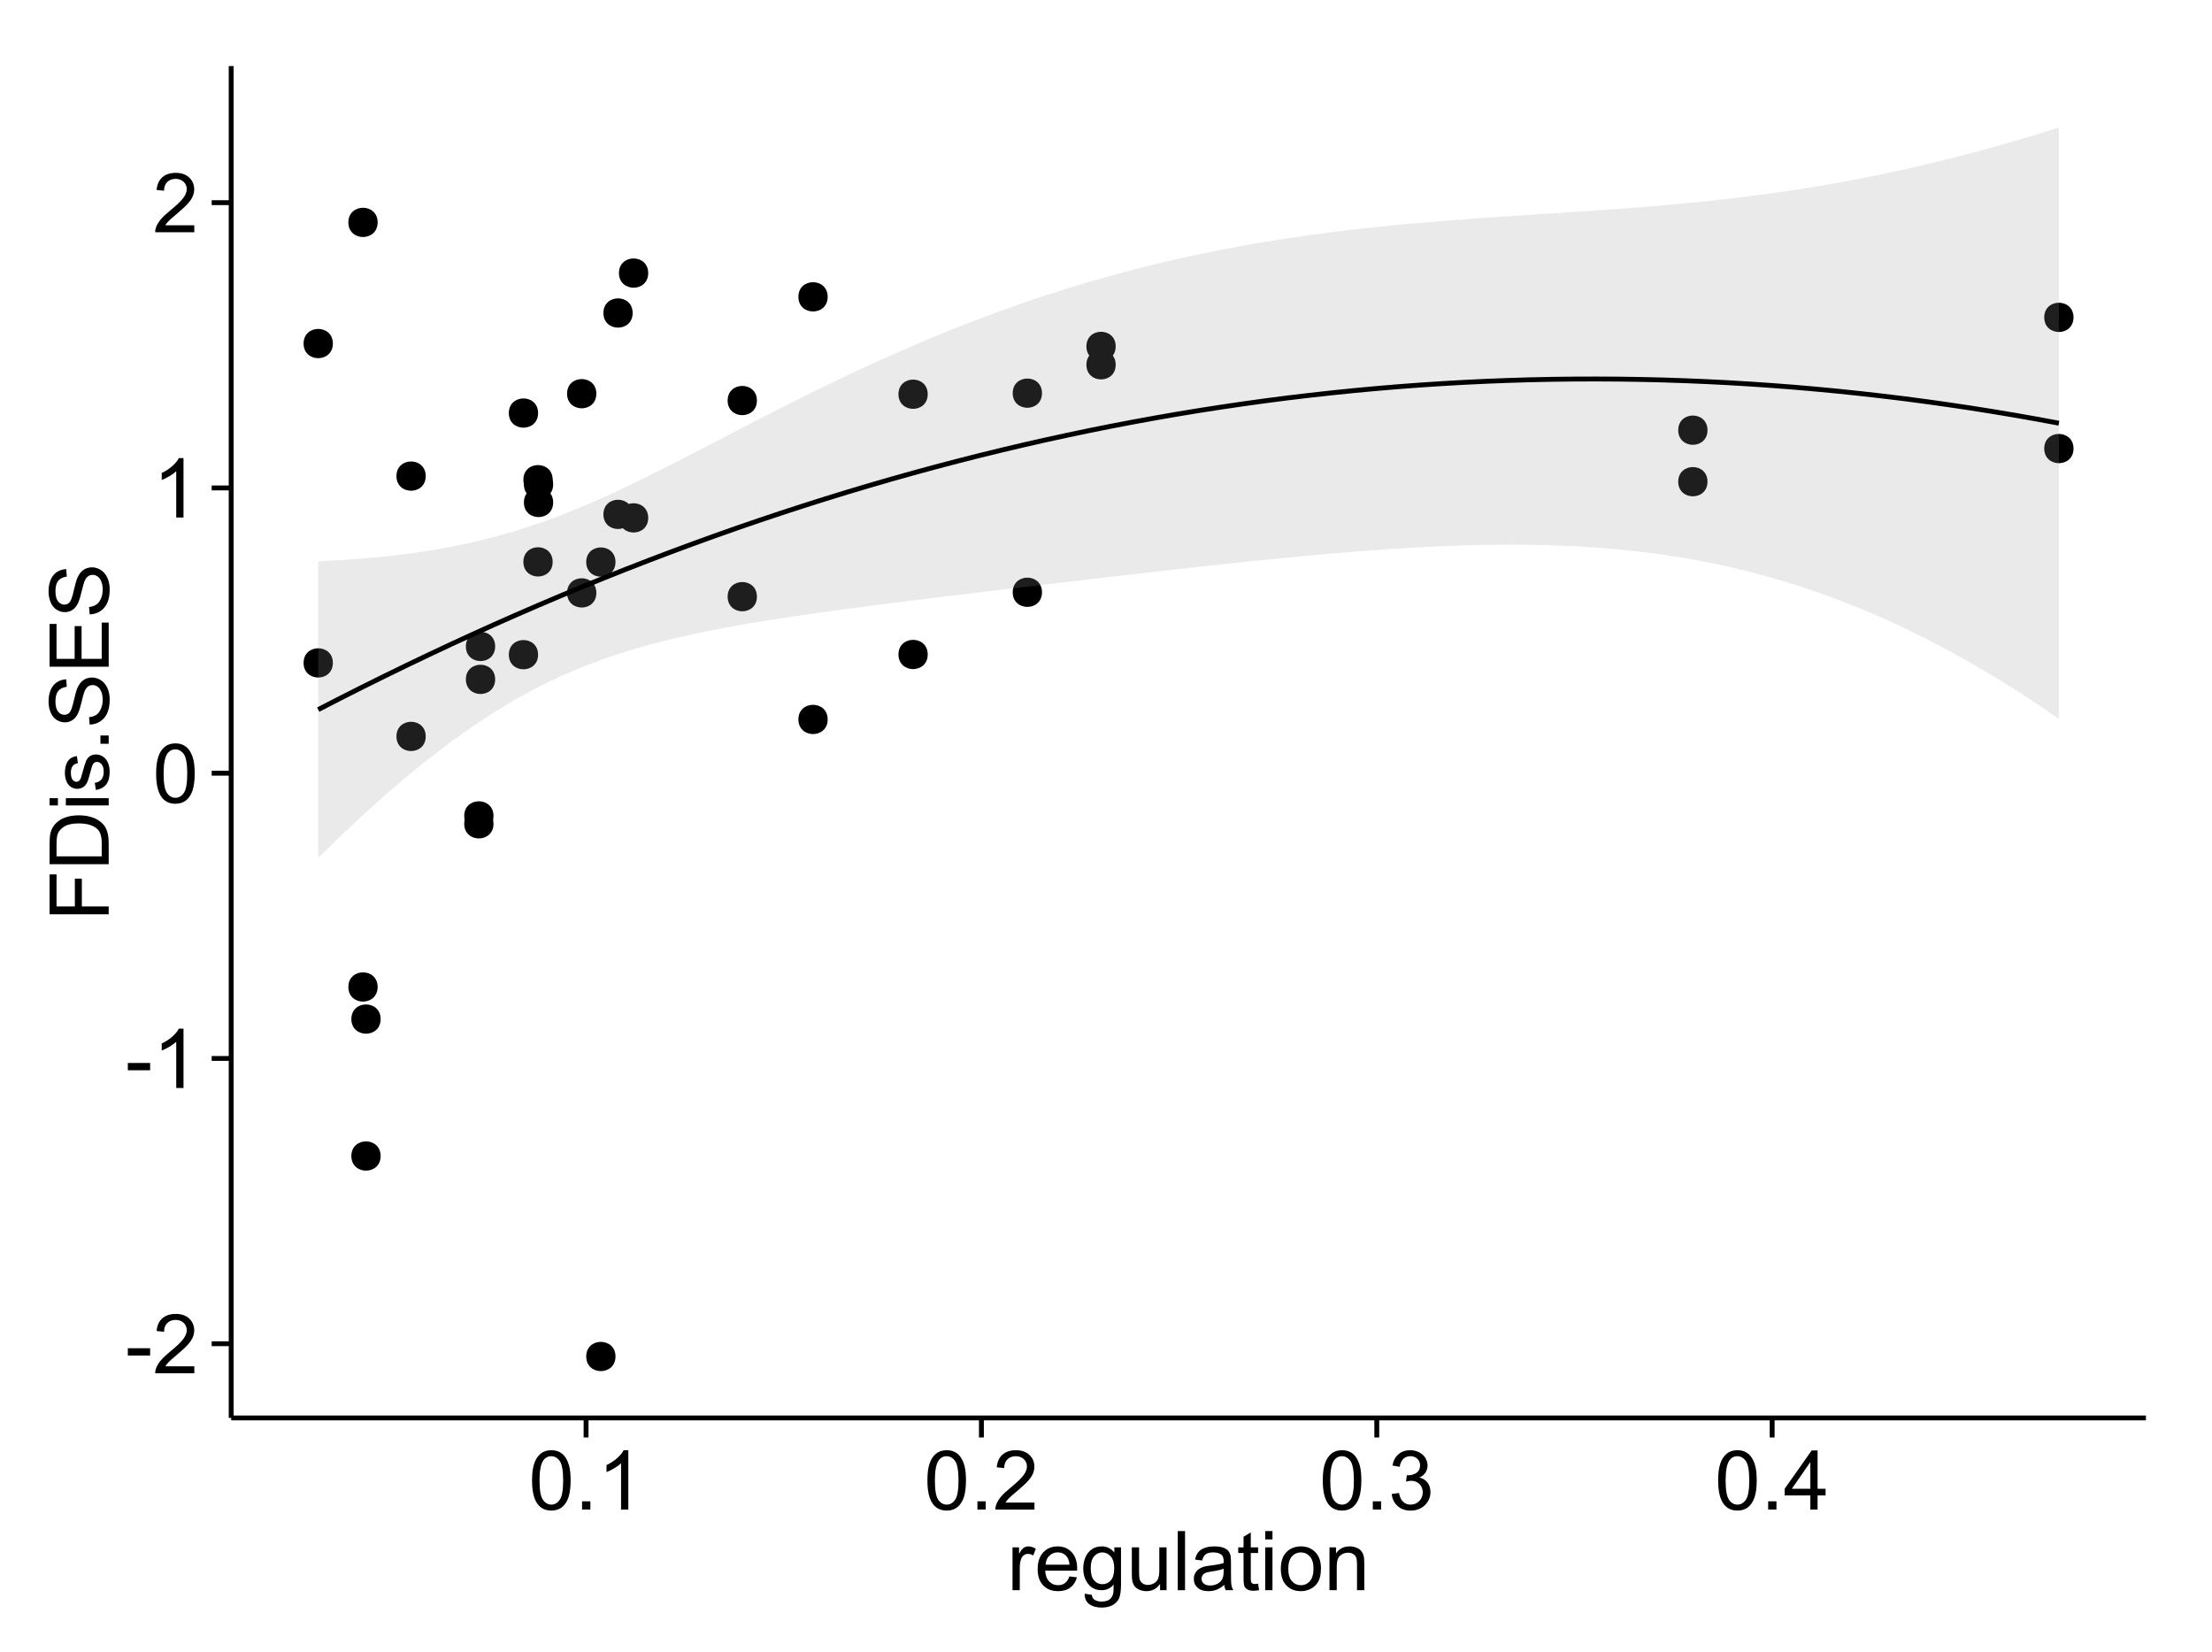 <?xml version="1.0" encoding="UTF-8"?>
<svg xmlns="http://www.w3.org/2000/svg" xmlns:xlink="http://www.w3.org/1999/xlink" width="482pt" height="360pt" viewBox="0 0 482 360" version="1.1">
<defs>
<g>
<symbol overflow="visible" id="glyph0-0">
<path style="stroke:none;" d="M 0.57 -3.867 L 0.57 -5.457 L 5.43 -5.457 L 5.43 -3.867 Z M 0.57 -3.867 "/>
</symbol>
<symbol overflow="visible" id="glyph0-1">
<path style="stroke:none;" d="M 9.062 -1.52 L 9.062 0 L 0.547 0 C 0.531 -0.379 0.594 -0.742 0.73 -1.098 C 0.945 -1.676 1.293 -2.25 1.77 -2.812 C 2.246 -3.375 2.934 -4.023 3.84 -4.766 C 5.238 -5.906 6.188 -6.816 6.68 -7.492 C 7.172 -8.16 7.418 -8.793 7.418 -9.395 C 7.418 -10.02 7.191 -10.551 6.746 -10.98 C 6.293 -11.41 5.711 -11.625 4.992 -11.629 C 4.23 -11.625 3.621 -11.395 3.164 -10.941 C 2.703 -10.48 2.469 -9.848 2.469 -9.043 L 0.844 -9.211 C 0.953 -10.422 1.371 -11.344 2.102 -11.984 C 2.824 -12.617 3.801 -12.938 5.027 -12.938 C 6.262 -12.938 7.238 -12.594 7.961 -11.91 C 8.68 -11.223 9.039 -10.371 9.043 -9.359 C 9.039 -8.84 8.934 -8.336 8.727 -7.84 C 8.512 -7.34 8.164 -6.812 7.676 -6.266 C 7.188 -5.711 6.375 -4.957 5.238 -4 C 4.285 -3.199 3.676 -2.66 3.41 -2.379 C 3.141 -2.094 2.918 -1.805 2.742 -1.52 Z M 9.062 -1.52 "/>
</symbol>
<symbol overflow="visible" id="glyph0-2">
<path style="stroke:none;" d="M 6.707 0 L 5.125 0 L 5.125 -10.082 C 4.742 -9.715 4.242 -9.352 3.625 -8.988 C 3.004 -8.625 2.449 -8.352 1.961 -8.172 L 1.961 -9.703 C 2.844 -10.117 3.617 -10.621 4.281 -11.215 C 4.941 -11.805 5.41 -12.379 5.688 -12.938 L 6.707 -12.938 Z M 6.707 0 "/>
</symbol>
<symbol overflow="visible" id="glyph0-3">
<path style="stroke:none;" d="M 0.746 -6.355 C 0.742 -7.875 0.898 -9.102 1.215 -10.031 C 1.527 -10.961 1.996 -11.676 2.613 -12.18 C 3.23 -12.684 4.008 -12.938 4.949 -12.938 C 5.637 -12.938 6.242 -12.797 6.766 -12.52 C 7.285 -12.238 7.715 -11.836 8.059 -11.316 C 8.395 -10.789 8.664 -10.152 8.859 -9.398 C 9.051 -8.645 9.145 -7.629 9.148 -6.355 C 9.145 -4.84 8.992 -3.617 8.684 -2.691 C 8.371 -1.762 7.906 -1.047 7.289 -0.539 C 6.672 -0.035 5.891 0.215 4.949 0.219 C 3.703 0.215 2.727 -0.227 2.023 -1.117 C 1.168 -2.188 0.742 -3.934 0.746 -6.355 Z M 2.375 -6.355 C 2.371 -4.234 2.621 -2.824 3.117 -2.129 C 3.609 -1.426 4.219 -1.078 4.949 -1.082 C 5.672 -1.078 6.281 -1.43 6.781 -2.137 C 7.273 -2.836 7.523 -4.242 7.523 -6.355 C 7.523 -8.473 7.273 -9.883 6.781 -10.582 C 6.281 -11.277 5.664 -11.625 4.93 -11.629 C 4.199 -11.625 3.621 -11.316 3.191 -10.703 C 2.645 -9.918 2.371 -8.469 2.375 -6.355 Z M 2.375 -6.355 "/>
</symbol>
<symbol overflow="visible" id="glyph0-4">
<path style="stroke:none;" d="M 1.633 0 L 1.633 -1.801 L 3.438 -1.801 L 3.438 0 Z M 1.633 0 "/>
</symbol>
<symbol overflow="visible" id="glyph0-5">
<path style="stroke:none;" d="M 0.758 -3.402 L 2.336 -3.613 C 2.516 -2.711 2.824 -2.062 3.266 -1.672 C 3.699 -1.273 4.23 -1.078 4.859 -1.082 C 5.602 -1.078 6.23 -1.336 6.746 -1.855 C 7.254 -2.367 7.512 -3.004 7.516 -3.77 C 7.512 -4.492 7.273 -5.094 6.801 -5.566 C 6.324 -6.035 5.723 -6.27 4.992 -6.273 C 4.691 -6.27 4.316 -6.211 3.875 -6.102 L 4.051 -7.488 C 4.152 -7.473 4.238 -7.465 4.305 -7.469 C 4.977 -7.465 5.582 -7.641 6.125 -7.996 C 6.66 -8.344 6.93 -8.887 6.934 -9.625 C 6.93 -10.199 6.734 -10.68 6.344 -11.062 C 5.949 -11.445 5.441 -11.637 4.824 -11.637 C 4.207 -11.637 3.695 -11.441 3.285 -11.055 C 2.875 -10.668 2.613 -10.09 2.496 -9.316 L 0.914 -9.598 C 1.105 -10.656 1.543 -11.477 2.23 -12.062 C 2.914 -12.645 3.766 -12.938 4.789 -12.938 C 5.488 -12.938 6.137 -12.785 6.73 -12.484 C 7.32 -12.18 7.773 -11.77 8.09 -11.25 C 8.402 -10.727 8.559 -10.172 8.562 -9.59 C 8.559 -9.031 8.41 -8.523 8.113 -8.066 C 7.812 -7.609 7.371 -7.246 6.785 -6.977 C 7.547 -6.801 8.137 -6.438 8.562 -5.883 C 8.98 -5.328 9.191 -4.633 9.195 -3.805 C 9.191 -2.676 8.781 -1.723 7.965 -0.945 C 7.141 -0.164 6.105 0.223 4.852 0.227 C 3.719 0.223 2.777 -0.109 2.035 -0.781 C 1.285 -1.453 0.859 -2.328 0.758 -3.402 Z M 0.758 -3.402 "/>
</symbol>
<symbol overflow="visible" id="glyph0-6">
<path style="stroke:none;" d="M 5.82 0 L 5.82 -3.086 L 0.227 -3.086 L 0.227 -4.535 L 6.109 -12.883 L 7.398 -12.883 L 7.398 -4.535 L 9.141 -4.535 L 9.141 -3.086 L 7.398 -3.086 L 7.398 0 Z M 5.82 -4.535 L 5.82 -10.344 L 1.785 -4.535 Z M 5.82 -4.535 "/>
</symbol>
<symbol overflow="visible" id="glyph0-7">
<path style="stroke:none;" d="M 1.168 0 L 1.168 -9.336 L 2.594 -9.336 L 2.594 -7.918 C 2.953 -8.578 3.289 -9.016 3.598 -9.23 C 3.906 -9.438 4.242 -9.543 4.613 -9.547 C 5.145 -9.543 5.688 -9.375 6.242 -9.035 L 5.695 -7.566 C 5.309 -7.793 4.922 -7.91 4.535 -7.91 C 4.188 -7.91 3.875 -7.805 3.602 -7.598 C 3.324 -7.387 3.129 -7.098 3.016 -6.734 C 2.836 -6.168 2.746 -5.555 2.75 -4.887 L 2.75 0 Z M 1.168 0 "/>
</symbol>
<symbol overflow="visible" id="glyph0-8">
<path style="stroke:none;" d="M 7.578 -3.008 L 9.211 -2.805 C 8.953 -1.848 8.473 -1.105 7.777 -0.578 C 7.078 -0.051 6.188 0.211 5.105 0.211 C 3.738 0.211 2.656 -0.207 1.859 -1.051 C 1.055 -1.887 0.656 -3.066 0.66 -4.586 C 0.656 -6.156 1.059 -7.375 1.871 -8.246 C 2.676 -9.109 3.727 -9.543 5.02 -9.547 C 6.266 -9.543 7.285 -9.117 8.078 -8.27 C 8.867 -7.418 9.262 -6.223 9.266 -4.684 C 9.262 -4.586 9.258 -4.445 9.254 -4.262 L 2.293 -4.262 C 2.348 -3.234 2.641 -2.449 3.164 -1.906 C 3.684 -1.359 4.332 -1.09 5.117 -1.09 C 5.691 -1.09 6.188 -1.242 6.598 -1.547 C 7.008 -1.852 7.332 -2.336 7.578 -3.008 Z M 2.383 -5.562 L 7.594 -5.562 C 7.523 -6.344 7.324 -6.934 6.996 -7.328 C 6.492 -7.934 5.836 -8.238 5.035 -8.242 C 4.305 -8.238 3.695 -7.996 3.203 -7.512 C 2.707 -7.027 2.434 -6.375 2.383 -5.562 Z M 2.383 -5.562 "/>
</symbol>
<symbol overflow="visible" id="glyph0-9">
<path style="stroke:none;" d="M 0.898 0.773 L 2.434 1 C 2.496 1.473 2.676 1.82 2.969 2.039 C 3.359 2.328 3.895 2.473 4.578 2.477 C 5.309 2.473 5.875 2.328 6.277 2.039 C 6.672 1.746 6.941 1.336 7.086 0.809 C 7.164 0.484 7.203 -0.191 7.199 -1.223 C 6.504 -0.406 5.641 0 4.613 0 C 3.324 0 2.332 -0.461 1.633 -1.387 C 0.926 -2.312 0.574 -3.422 0.578 -4.719 C 0.574 -5.605 0.734 -6.43 1.062 -7.184 C 1.383 -7.934 1.852 -8.516 2.465 -8.93 C 3.074 -9.34 3.793 -9.543 4.625 -9.547 C 5.719 -9.543 6.629 -9.098 7.348 -8.211 L 7.348 -9.336 L 8.805 -9.336 L 8.805 -1.266 C 8.801 0.188 8.652 1.215 8.359 1.824 C 8.062 2.426 7.594 2.906 6.953 3.262 C 6.309 3.609 5.52 3.785 4.586 3.789 C 3.473 3.785 2.574 3.535 1.887 3.035 C 1.199 2.535 0.867 1.781 0.898 0.773 Z M 2.207 -4.836 C 2.203 -3.605 2.445 -2.711 2.934 -2.152 C 3.418 -1.586 4.027 -1.305 4.766 -1.309 C 5.484 -1.305 6.094 -1.586 6.59 -2.148 C 7.078 -2.707 7.324 -3.586 7.328 -4.781 C 7.324 -5.922 7.07 -6.781 6.566 -7.363 C 6.059 -7.941 5.449 -8.23 4.738 -8.234 C 4.031 -8.23 3.434 -7.945 2.945 -7.379 C 2.449 -6.805 2.203 -5.957 2.207 -4.836 Z M 2.207 -4.836 "/>
</symbol>
<symbol overflow="visible" id="glyph0-10">
<path style="stroke:none;" d="M 7.305 0 L 7.305 -1.371 C 6.574 -0.316 5.586 0.211 4.344 0.211 C 3.789 0.211 3.273 0.105 2.797 -0.105 C 2.316 -0.316 1.965 -0.578 1.734 -0.898 C 1.504 -1.215 1.34 -1.609 1.25 -2.074 C 1.18 -2.383 1.148 -2.875 1.152 -3.551 L 1.152 -9.336 L 2.734 -9.336 L 2.734 -4.156 C 2.73 -3.328 2.762 -2.773 2.828 -2.488 C 2.926 -2.07 3.137 -1.742 3.461 -1.508 C 3.781 -1.266 4.18 -1.148 4.656 -1.152 C 5.129 -1.148 5.574 -1.27 5.992 -1.516 C 6.406 -1.758 6.699 -2.09 6.875 -2.508 C 7.047 -2.926 7.137 -3.531 7.137 -4.332 L 7.137 -9.336 L 8.719 -9.336 L 8.719 0 Z M 7.305 0 "/>
</symbol>
<symbol overflow="visible" id="glyph0-11">
<path style="stroke:none;" d="M 1.152 0 L 1.152 -12.883 L 2.734 -12.883 L 2.734 0 Z M 1.152 0 "/>
</symbol>
<symbol overflow="visible" id="glyph0-12">
<path style="stroke:none;" d="M 7.277 -1.152 C 6.691 -0.652 6.125 -0.301 5.586 -0.098 C 5.039 0.109 4.457 0.211 3.84 0.211 C 2.812 0.211 2.027 -0.039 1.477 -0.539 C 0.922 -1.039 0.645 -1.68 0.648 -2.461 C 0.645 -2.918 0.75 -3.336 0.961 -3.715 C 1.168 -4.09 1.438 -4.391 1.777 -4.621 C 2.113 -4.848 2.496 -5.02 2.918 -5.141 C 3.227 -5.219 3.695 -5.301 4.324 -5.379 C 5.602 -5.531 6.539 -5.711 7.145 -5.922 C 7.148 -6.137 7.152 -6.273 7.156 -6.336 C 7.152 -6.977 7.004 -7.434 6.707 -7.699 C 6.301 -8.055 5.699 -8.23 4.906 -8.234 C 4.156 -8.23 3.609 -8.102 3.258 -7.844 C 2.902 -7.582 2.637 -7.121 2.469 -6.461 L 0.922 -6.672 C 1.059 -7.332 1.293 -7.867 1.617 -8.273 C 1.938 -8.68 2.402 -8.992 3.016 -9.215 C 3.621 -9.434 4.328 -9.543 5.133 -9.547 C 5.93 -9.543 6.574 -9.449 7.074 -9.266 C 7.566 -9.074 7.934 -8.84 8.172 -8.555 C 8.402 -8.27 8.566 -7.91 8.664 -7.48 C 8.715 -7.207 8.742 -6.719 8.746 -6.02 L 8.746 -3.91 C 8.742 -2.434 8.773 -1.504 8.844 -1.117 C 8.906 -0.727 9.043 -0.355 9.246 0 L 7.594 0 C 7.43 -0.328 7.324 -0.711 7.277 -1.152 Z M 7.145 -4.684 C 6.566 -4.445 5.707 -4.246 4.562 -4.086 C 3.91 -3.988 3.449 -3.883 3.18 -3.77 C 2.91 -3.648 2.703 -3.477 2.555 -3.254 C 2.406 -3.027 2.332 -2.777 2.336 -2.504 C 2.332 -2.078 2.492 -1.727 2.816 -1.449 C 3.133 -1.164 3.602 -1.023 4.219 -1.027 C 4.828 -1.023 5.367 -1.156 5.844 -1.426 C 6.312 -1.691 6.664 -2.059 6.891 -2.523 C 7.059 -2.879 7.141 -3.406 7.145 -4.105 Z M 7.145 -4.684 "/>
</symbol>
<symbol overflow="visible" id="glyph0-13">
<path style="stroke:none;" d="M 4.641 -1.414 L 4.867 -0.016 C 4.422 0.078 4.023 0.121 3.672 0.125 C 3.098 0.121 2.652 0.035 2.336 -0.148 C 2.02 -0.328 1.797 -0.566 1.668 -0.863 C 1.539 -1.156 1.477 -1.781 1.477 -2.734 L 1.477 -8.102 L 0.316 -8.102 L 0.316 -9.336 L 1.477 -9.336 L 1.477 -11.645 L 3.051 -12.594 L 3.051 -9.336 L 4.641 -9.336 L 4.641 -8.102 L 3.051 -8.102 L 3.051 -2.645 C 3.047 -2.191 3.074 -1.902 3.133 -1.773 C 3.188 -1.645 3.277 -1.543 3.406 -1.465 C 3.527 -1.387 3.707 -1.348 3.945 -1.352 C 4.117 -1.348 4.352 -1.367 4.641 -1.414 Z M 4.641 -1.414 "/>
</symbol>
<symbol overflow="visible" id="glyph0-14">
<path style="stroke:none;" d="M 1.195 -11.066 L 1.195 -12.883 L 2.777 -12.883 L 2.777 -11.066 Z M 1.195 0 L 1.195 -9.336 L 2.777 -9.336 L 2.777 0 Z M 1.195 0 "/>
</symbol>
<symbol overflow="visible" id="glyph0-15">
<path style="stroke:none;" d="M 0.598 -4.668 C 0.598 -6.391 1.078 -7.672 2.039 -8.508 C 2.84 -9.199 3.816 -9.543 4.977 -9.547 C 6.254 -9.543 7.305 -9.125 8.121 -8.285 C 8.934 -7.441 9.34 -6.277 9.344 -4.797 C 9.34 -3.594 9.16 -2.648 8.801 -1.961 C 8.441 -1.27 7.914 -0.734 7.227 -0.359 C 6.535 0.023 5.785 0.211 4.977 0.211 C 3.664 0.211 2.609 -0.207 1.805 -1.047 C 1 -1.883 0.598 -3.09 0.598 -4.668 Z M 2.223 -4.668 C 2.219 -3.469 2.48 -2.574 3.004 -1.98 C 3.523 -1.387 4.18 -1.09 4.977 -1.09 C 5.758 -1.09 6.41 -1.387 6.934 -1.984 C 7.453 -2.582 7.715 -3.492 7.719 -4.719 C 7.715 -5.871 7.453 -6.746 6.93 -7.344 C 6.402 -7.934 5.75 -8.23 4.977 -8.234 C 4.18 -8.23 3.523 -7.938 3.004 -7.348 C 2.48 -6.754 2.219 -5.859 2.223 -4.668 Z M 2.223 -4.668 "/>
</symbol>
<symbol overflow="visible" id="glyph0-16">
<path style="stroke:none;" d="M 1.188 0 L 1.188 -9.336 L 2.609 -9.336 L 2.609 -8.008 C 3.293 -9.031 4.285 -9.543 5.582 -9.547 C 6.141 -9.543 6.656 -9.441 7.133 -9.242 C 7.602 -9.035 7.957 -8.77 8.191 -8.445 C 8.426 -8.113 8.59 -7.727 8.684 -7.277 C 8.742 -6.98 8.77 -6.465 8.773 -5.738 L 8.773 0 L 7.188 0 L 7.188 -5.68 C 7.184 -6.32 7.121 -6.801 7.004 -7.121 C 6.879 -7.438 6.66 -7.695 6.348 -7.887 C 6.031 -8.074 5.664 -8.168 5.246 -8.172 C 4.566 -8.168 3.984 -7.953 3.5 -7.531 C 3.008 -7.102 2.766 -6.293 2.77 -5.098 L 2.77 0 Z M 1.188 0 "/>
</symbol>
<symbol overflow="visible" id="glyph1-0">
<path style="stroke:none;" d="M 0 -1.477 L -12.883 -1.477 L -12.883 -10.168 L -11.363 -10.168 L -11.363 -3.184 L -7.375 -3.184 L -7.375 -9.227 L -5.852 -9.227 L -5.852 -3.184 L 0 -3.18 Z M 0 -1.477 "/>
</symbol>
<symbol overflow="visible" id="glyph1-1">
<path style="stroke:none;" d="M 0 -1.391 L -12.883 -1.391 L -12.883 -5.828 C -12.879 -6.828 -12.816 -7.594 -12.699 -8.121 C -12.527 -8.855 -12.223 -9.484 -11.777 -10.012 C -11.199 -10.688 -10.465 -11.195 -9.574 -11.535 C -8.68 -11.867 -7.656 -12.035 -6.512 -12.039 C -5.527 -12.035 -4.66 -11.922 -3.91 -11.695 C -3.152 -11.469 -2.527 -11.176 -2.035 -10.816 C -1.535 -10.457 -1.145 -10.066 -0.863 -9.645 C -0.574 -9.219 -0.359 -8.703 -0.219 -8.105 C -0.07 -7.504 0 -6.816 0 -6.039 Z M -1.52 -3.094 L -1.52 -5.844 C -1.516 -6.688 -1.598 -7.355 -1.758 -7.844 C -1.914 -8.324 -2.137 -8.711 -2.426 -9 C -2.828 -9.402 -3.371 -9.715 -4.055 -9.941 C -4.734 -10.164 -5.562 -10.277 -6.539 -10.281 C -7.887 -10.277 -8.922 -10.055 -9.645 -9.617 C -10.367 -9.172 -10.852 -8.637 -11.102 -8.008 C -11.273 -7.547 -11.359 -6.812 -11.363 -5.801 L -11.363 -3.094 Z M -1.52 -3.094 "/>
</symbol>
<symbol overflow="visible" id="glyph1-2">
<path style="stroke:none;" d="M -11.066 -1.195 L -12.883 -1.195 L -12.883 -2.777 L -11.066 -2.777 Z M 0 -1.195 L -9.336 -1.195 L -9.336 -2.777 L 0 -2.777 Z M 0 -1.195 "/>
</symbol>
<symbol overflow="visible" id="glyph1-3">
<path style="stroke:none;" d="M -2.785 -0.555 L -3.031 -2.117 C -2.402 -2.203 -1.922 -2.449 -1.59 -2.852 C -1.254 -3.25 -1.09 -3.812 -1.09 -4.535 C -1.09 -5.262 -1.234 -5.801 -1.531 -6.152 C -1.824 -6.504 -2.172 -6.68 -2.574 -6.68 C -2.926 -6.68 -3.207 -6.523 -3.418 -6.215 C -3.555 -5.996 -3.734 -5.457 -3.953 -4.598 C -4.246 -3.434 -4.5 -2.629 -4.715 -2.184 C -4.926 -1.734 -5.223 -1.395 -5.602 -1.164 C -5.98 -0.93 -6.398 -0.812 -6.855 -0.816 C -7.27 -0.812 -7.652 -0.91 -8.012 -1.102 C -8.363 -1.293 -8.66 -1.551 -8.895 -1.883 C -9.074 -2.125 -9.227 -2.461 -9.355 -2.887 C -9.48 -3.309 -9.543 -3.766 -9.547 -4.254 C -9.543 -4.984 -9.438 -5.625 -9.23 -6.184 C -9.016 -6.734 -8.73 -7.145 -8.371 -7.41 C -8.008 -7.672 -7.527 -7.852 -6.926 -7.953 L -6.715 -6.406 C -7.195 -6.332 -7.57 -6.129 -7.84 -5.797 C -8.105 -5.457 -8.238 -4.98 -8.242 -4.367 C -8.238 -3.637 -8.117 -3.121 -7.883 -2.812 C -7.641 -2.5 -7.359 -2.344 -7.039 -2.348 C -6.832 -2.344 -6.648 -2.406 -6.484 -2.539 C -6.312 -2.664 -6.172 -2.867 -6.062 -3.148 C -6.004 -3.301 -5.871 -3.766 -5.66 -4.543 C -5.359 -5.66 -5.113 -6.441 -4.926 -6.887 C -4.734 -7.324 -4.457 -7.672 -4.094 -7.926 C -3.73 -8.176 -3.281 -8.301 -2.742 -8.305 C -2.211 -8.301 -1.711 -8.148 -1.25 -7.844 C -0.781 -7.535 -0.422 -7.09 -0.172 -6.512 C 0.086 -5.926 0.211 -5.27 0.211 -4.543 C 0.211 -3.328 -0.039 -2.406 -0.543 -1.77 C -1.047 -1.133 -1.793 -0.727 -2.785 -0.555 Z M -2.785 -0.555 "/>
</symbol>
<symbol overflow="visible" id="glyph1-4">
<path style="stroke:none;" d="M 0 -1.633 L -1.801 -1.633 L -1.801 -3.438 L 0 -3.438 Z M 0 -1.633 "/>
</symbol>
<symbol overflow="visible" id="glyph1-5">
<path style="stroke:none;" d="M -4.141 -0.809 L -4.281 -2.418 C -3.633 -2.492 -3.102 -2.668 -2.691 -2.949 C -2.277 -3.223 -1.945 -3.656 -1.691 -4.246 C -1.434 -4.828 -1.305 -5.488 -1.309 -6.223 C -1.305 -6.871 -1.402 -7.445 -1.598 -7.945 C -1.789 -8.441 -2.055 -8.809 -2.395 -9.055 C -2.727 -9.297 -3.094 -9.422 -3.496 -9.422 C -3.898 -9.422 -4.25 -9.305 -4.555 -9.07 C -4.852 -8.836 -5.105 -8.449 -5.316 -7.91 C -5.449 -7.562 -5.66 -6.797 -5.945 -5.613 C -6.227 -4.43 -6.496 -3.602 -6.75 -3.129 C -7.07 -2.512 -7.469 -2.051 -7.949 -1.754 C -8.422 -1.449 -8.957 -1.301 -9.555 -1.301 C -10.203 -1.301 -10.812 -1.484 -11.379 -1.855 C -11.941 -2.223 -12.367 -2.762 -12.664 -3.473 C -12.953 -4.18 -13.102 -4.969 -13.105 -5.836 C -13.102 -6.789 -12.945 -7.629 -12.641 -8.363 C -12.328 -9.09 -11.879 -9.652 -11.285 -10.043 C -10.688 -10.434 -10.008 -10.645 -9.254 -10.68 L -9.133 -9.043 C -9.941 -8.953 -10.555 -8.656 -10.977 -8.152 C -11.391 -7.641 -11.602 -6.895 -11.602 -5.906 C -11.602 -4.875 -11.41 -4.121 -11.035 -3.652 C -10.652 -3.176 -10.199 -2.941 -9.668 -2.945 C -9.203 -2.941 -8.82 -3.109 -8.523 -3.445 C -8.223 -3.773 -7.918 -4.629 -7.605 -6.016 C -7.293 -7.398 -7.02 -8.348 -6.785 -8.867 C -6.438 -9.613 -5.996 -10.168 -5.469 -10.527 C -4.938 -10.883 -4.328 -11.062 -3.637 -11.066 C -2.949 -11.062 -2.305 -10.867 -1.699 -10.477 C -1.09 -10.082 -0.617 -9.516 -0.285 -8.781 C 0.051 -8.043 0.215 -7.215 0.219 -6.301 C 0.215 -5.133 0.051 -4.156 -0.289 -3.371 C -0.625 -2.578 -1.137 -1.961 -1.824 -1.516 C -2.504 -1.066 -3.277 -0.832 -4.141 -0.809 Z M -4.141 -0.809 "/>
</symbol>
<symbol overflow="visible" id="glyph1-6">
<path style="stroke:none;" d="M 0 -1.422 L -12.883 -1.426 L -12.883 -10.742 L -11.363 -10.742 L -11.363 -3.129 L -7.418 -3.129 L -7.418 -10.258 L -5.906 -10.258 L -5.906 -3.129 L -1.52 -3.129 L -1.52 -11.039 L 0 -11.039 Z M 0 -1.422 "/>
</symbol>
</g>
<clipPath id="clip1">
  <path d="M 50.375 14.398 L 468.598 14.398 L 468.598 309.953 L 50.375 309.953 Z M 50.375 14.398 "/>
</clipPath>
</defs>
<g id="surface4971">
<rect x="0" y="0" width="482" height="360" style="fill:rgb(100%,100%,100%);fill-opacity:1;stroke:none;"/>
<rect x="0" y="0" width="482" height="360" style="fill:rgb(100%,100%,100%);fill-opacity:1;stroke:none;"/>
<path style="fill:none;stroke-width:1.063;stroke-linecap:round;stroke-linejoin:round;stroke:rgb(100%,100%,100%);stroke-opacity:1;stroke-miterlimit:10;" d="M 0 360 L 482 360 L 482 0 L 0 0 Z M 0 360 "/>
<g clip-path="url(#clip1)" clip-rule="nonzero">
<path style=" stroke:none;fill-rule:nonzero;fill:rgb(100%,100%,100%);fill-opacity:1;" d="M 50.375 308.957 L 467.598 308.957 L 467.598 14.402 L 50.375 14.402 Z M 50.375 308.957 "/>
<path style=" stroke:none;fill-rule:nonzero;fill:rgb(0%,0%,0%);fill-opacity:1;" d="M 81.879 222.051 C 81.879 224.883 77.625 224.883 77.625 222.051 C 77.625 219.215 81.879 219.215 81.879 222.051 "/>
<path style=" stroke:none;fill-rule:nonzero;fill:rgb(0%,0%,0%);fill-opacity:1;" d="M 242.047 75.477 C 242.047 78.309 237.797 78.309 237.797 75.477 C 237.797 72.641 242.047 72.641 242.047 75.477 "/>
<path style=" stroke:none;fill-rule:nonzero;fill:rgb(0%,0%,0%);fill-opacity:1;" d="M 71.469 144.441 C 71.469 147.277 67.215 147.277 67.215 144.441 C 67.215 141.609 71.469 141.609 71.469 144.441 "/>
<path style=" stroke:none;fill-rule:nonzero;fill:rgb(0%,0%,0%);fill-opacity:1;" d="M 242.047 79.484 C 242.047 82.32 237.797 82.32 237.797 79.484 C 237.797 76.652 242.047 76.652 242.047 79.484 "/>
<path style=" stroke:none;fill-rule:nonzero;fill:rgb(0%,0%,0%);fill-opacity:1;" d="M 163.867 87.277 C 163.867 90.113 159.617 90.113 159.617 87.277 C 159.617 84.441 163.867 84.441 163.867 87.277 "/>
<path style=" stroke:none;fill-rule:nonzero;fill:rgb(0%,0%,0%);fill-opacity:1;" d="M 450.762 97.738 C 450.762 100.57 446.508 100.57 446.508 97.738 C 446.508 94.902 450.762 94.902 450.762 97.738 "/>
<path style=" stroke:none;fill-rule:nonzero;fill:rgb(0%,0%,0%);fill-opacity:1;" d="M 450.762 69.152 C 450.762 71.988 446.508 71.988 446.508 69.152 C 446.508 66.32 450.762 66.32 450.762 69.152 "/>
<path style=" stroke:none;fill-rule:nonzero;fill:rgb(0%,0%,0%);fill-opacity:1;" d="M 81.227 215.051 C 81.227 217.887 76.977 217.887 76.977 215.051 C 76.977 212.219 81.227 212.219 81.227 215.051 "/>
<path style=" stroke:none;fill-rule:nonzero;fill:rgb(0%,0%,0%);fill-opacity:1;" d="M 81.227 48.457 C 81.227 51.289 76.977 51.289 76.977 48.457 C 76.977 45.621 81.227 45.621 81.227 48.457 "/>
<path style=" stroke:none;fill-rule:nonzero;fill:rgb(0%,0%,0%);fill-opacity:1;" d="M 106.473 179.5 C 106.473 182.336 102.223 182.336 102.223 179.5 C 102.223 176.668 106.473 176.668 106.473 179.5 "/>
<path style=" stroke:none;fill-rule:nonzero;fill:rgb(0%,0%,0%);fill-opacity:1;" d="M 140.184 112.84 C 140.184 115.676 135.934 115.676 135.934 112.84 C 135.934 110.008 140.184 110.008 140.184 112.84 "/>
<path style=" stroke:none;fill-rule:nonzero;fill:rgb(0%,0%,0%);fill-opacity:1;" d="M 140.184 59.5 C 140.184 62.336 135.934 62.336 135.934 59.5 C 135.934 56.668 140.184 56.668 140.184 59.5 "/>
<path style=" stroke:none;fill-rule:nonzero;fill:rgb(0%,0%,0%);fill-opacity:1;" d="M 179.289 64.68 C 179.289 67.512 175.035 67.512 175.035 64.68 C 175.035 61.844 179.289 61.844 179.289 64.68 "/>
<path style=" stroke:none;fill-rule:nonzero;fill:rgb(0%,0%,0%);fill-opacity:1;" d="M 119.363 104.523 C 119.363 107.359 115.113 107.359 115.113 104.523 C 115.113 101.688 119.363 101.688 119.363 104.523 "/>
<path style=" stroke:none;fill-rule:nonzero;fill:rgb(0%,0%,0%);fill-opacity:1;" d="M 119.363 122.43 C 119.363 125.266 115.113 125.266 115.113 122.43 C 115.113 119.594 119.363 119.594 119.363 122.43 "/>
<path style=" stroke:none;fill-rule:nonzero;fill:rgb(0%,0%,0%);fill-opacity:1;" d="M 371.004 93.73 C 371.004 96.566 366.754 96.566 366.754 93.73 C 366.754 90.898 371.004 90.898 371.004 93.73 "/>
<path style=" stroke:none;fill-rule:nonzero;fill:rgb(0%,0%,0%);fill-opacity:1;" d="M 371.004 104.957 C 371.004 107.789 366.754 107.789 366.754 104.957 C 366.754 102.121 371.004 102.121 371.004 104.957 "/>
<path style=" stroke:none;fill-rule:nonzero;fill:rgb(0%,0%,0%);fill-opacity:1;" d="M 163.867 130.008 C 163.867 132.844 159.617 132.844 159.617 130.008 C 159.617 127.176 163.867 127.176 163.867 130.008 "/>
<path style=" stroke:none;fill-rule:nonzero;fill:rgb(0%,0%,0%);fill-opacity:1;" d="M 179.289 156.758 C 179.289 159.594 175.035 159.594 175.035 156.758 C 175.035 153.922 179.289 153.922 179.289 156.758 "/>
<path style=" stroke:none;fill-rule:nonzero;fill:rgb(0%,0%,0%);fill-opacity:1;" d="M 106.473 177.781 C 106.473 180.613 102.223 180.613 102.223 177.781 C 102.223 174.945 106.473 174.945 106.473 177.781 "/>
<path style=" stroke:none;fill-rule:nonzero;fill:rgb(0%,0%,0%);fill-opacity:1;" d="M 71.469 74.859 C 71.469 77.691 67.215 77.691 67.215 74.859 C 67.215 72.023 71.469 72.023 71.469 74.859 "/>
<path style=" stroke:none;fill-rule:nonzero;fill:rgb(0%,0%,0%);fill-opacity:1;" d="M 81.879 251.887 C 81.879 254.719 77.625 254.719 77.625 251.887 C 77.625 249.051 81.879 249.051 81.879 251.887 "/>
<path style=" stroke:none;fill-rule:nonzero;fill:rgb(0%,0%,0%);fill-opacity:1;" d="M 225.988 85.664 C 225.988 88.5 221.734 88.5 221.734 85.664 C 221.734 82.832 225.988 82.832 225.988 85.664 "/>
<path style=" stroke:none;fill-rule:nonzero;fill:rgb(0%,0%,0%);fill-opacity:1;" d="M 225.988 129.051 C 225.988 131.887 221.734 131.887 221.734 129.051 C 221.734 126.219 225.988 126.219 225.988 129.051 "/>
<path style=" stroke:none;fill-rule:nonzero;fill:rgb(0%,0%,0%);fill-opacity:1;" d="M 133.051 295.566 C 133.051 298.402 128.801 298.402 128.801 295.566 C 128.801 292.73 133.051 292.73 133.051 295.566 "/>
<path style=" stroke:none;fill-rule:nonzero;fill:rgb(0%,0%,0%);fill-opacity:1;" d="M 133.051 122.465 C 133.051 125.301 128.801 125.301 128.801 122.465 C 128.801 119.629 133.051 119.629 133.051 122.465 "/>
<path style=" stroke:none;fill-rule:nonzero;fill:rgb(0%,0%,0%);fill-opacity:1;" d="M 201.09 85.898 C 201.09 88.73 196.84 88.73 196.84 85.898 C 196.84 83.062 201.09 83.062 201.09 85.898 "/>
<path style=" stroke:none;fill-rule:nonzero;fill:rgb(0%,0%,0%);fill-opacity:1;" d="M 201.09 142.605 C 201.09 145.438 196.84 145.438 196.84 142.605 C 196.84 139.77 201.09 139.77 201.09 142.605 "/>
<path style=" stroke:none;fill-rule:nonzero;fill:rgb(0%,0%,0%);fill-opacity:1;" d="M 91.703 103.738 C 91.703 106.574 87.449 106.574 87.449 103.738 C 87.449 100.906 91.703 100.906 91.703 103.738 "/>
<path style=" stroke:none;fill-rule:nonzero;fill:rgb(0%,0%,0%);fill-opacity:1;" d="M 91.703 160.457 C 91.703 163.293 87.449 163.293 87.449 160.457 C 87.449 157.621 91.703 157.621 91.703 160.457 "/>
<path style=" stroke:none;fill-rule:nonzero;fill:rgb(0%,0%,0%);fill-opacity:1;" d="M 106.832 148.027 C 106.832 150.863 102.582 150.863 102.582 148.027 C 102.582 145.195 106.832 145.195 106.832 148.027 "/>
<path style=" stroke:none;fill-rule:nonzero;fill:rgb(0%,0%,0%);fill-opacity:1;" d="M 106.832 140.852 C 106.832 143.688 102.582 143.688 102.582 140.852 C 102.582 138.02 106.832 138.02 106.832 140.852 "/>
<path style=" stroke:none;fill-rule:nonzero;fill:rgb(0%,0%,0%);fill-opacity:1;" d="M 116.188 90.004 C 116.188 92.836 111.938 92.836 111.938 90.004 C 111.938 87.168 116.188 87.168 116.188 90.004 "/>
<path style=" stroke:none;fill-rule:nonzero;fill:rgb(0%,0%,0%);fill-opacity:1;" d="M 116.188 142.648 C 116.188 145.484 111.938 145.484 111.938 142.648 C 111.938 139.816 116.188 139.816 116.188 142.648 "/>
<path style=" stroke:none;fill-rule:nonzero;fill:rgb(0%,0%,0%);fill-opacity:1;" d="M 128.883 85.781 C 128.883 88.617 124.629 88.617 124.629 85.781 C 124.629 82.949 128.883 82.949 128.883 85.781 "/>
<path style=" stroke:none;fill-rule:nonzero;fill:rgb(0%,0%,0%);fill-opacity:1;" d="M 128.883 129.188 C 128.883 132.02 124.629 132.02 124.629 129.188 C 124.629 126.352 128.883 126.352 128.883 129.188 "/>
<path style=" stroke:none;fill-rule:nonzero;fill:rgb(0%,0%,0%);fill-opacity:1;" d="M 136.797 68.199 C 136.797 71.035 132.547 71.035 132.547 68.199 C 132.547 65.363 136.797 65.363 136.797 68.199 "/>
<path style=" stroke:none;fill-rule:nonzero;fill:rgb(0%,0%,0%);fill-opacity:1;" d="M 136.797 112.078 C 136.797 114.914 132.547 114.914 132.547 112.078 C 132.547 109.246 136.797 109.246 136.797 112.078 "/>
<path style=" stroke:none;fill-rule:nonzero;fill:rgb(0%,0%,0%);fill-opacity:1;" d="M 119.473 109.48 C 119.473 112.312 115.223 112.312 115.223 109.48 C 115.223 106.645 119.473 106.645 119.473 109.48 "/>
<path style=" stroke:none;fill-rule:nonzero;fill:rgb(0%,0%,0%);fill-opacity:1;" d="M 119.473 105.543 C 119.473 108.375 115.223 108.375 115.223 105.543 C 115.223 102.707 119.473 102.707 119.473 105.543 "/>
<path style=" stroke:none;fill-rule:nonzero;fill:rgb(0%,0%,0%);fill-opacity:1;" d="M 82.941 222.051 C 82.941 226.301 76.562 226.301 76.562 222.051 C 76.562 217.797 82.941 217.797 82.941 222.051 "/>
<path style=" stroke:none;fill-rule:nonzero;fill:rgb(0%,0%,0%);fill-opacity:1;" d="M 243.109 75.477 C 243.109 79.727 236.734 79.727 236.734 75.477 C 236.734 71.223 243.109 71.223 243.109 75.477 "/>
<path style=" stroke:none;fill-rule:nonzero;fill:rgb(0%,0%,0%);fill-opacity:1;" d="M 72.531 144.441 C 72.531 148.695 66.152 148.695 66.152 144.441 C 66.152 140.191 72.531 140.191 72.531 144.441 "/>
<path style=" stroke:none;fill-rule:nonzero;fill:rgb(0%,0%,0%);fill-opacity:1;" d="M 243.109 79.484 C 243.109 83.738 236.734 83.738 236.734 79.484 C 236.734 75.234 243.109 75.234 243.109 79.484 "/>
<path style=" stroke:none;fill-rule:nonzero;fill:rgb(0%,0%,0%);fill-opacity:1;" d="M 164.934 87.277 C 164.934 91.527 158.555 91.527 158.555 87.277 C 158.555 83.023 164.934 83.023 164.934 87.277 "/>
<path style=" stroke:none;fill-rule:nonzero;fill:rgb(0%,0%,0%);fill-opacity:1;" d="M 451.824 97.738 C 451.824 101.988 445.445 101.988 445.445 97.738 C 445.445 93.484 451.824 93.484 451.824 97.738 "/>
<path style=" stroke:none;fill-rule:nonzero;fill:rgb(0%,0%,0%);fill-opacity:1;" d="M 451.824 69.152 C 451.824 73.406 445.445 73.406 445.445 69.152 C 445.445 64.902 451.824 64.902 451.824 69.152 "/>
<path style=" stroke:none;fill-rule:nonzero;fill:rgb(0%,0%,0%);fill-opacity:1;" d="M 82.289 215.051 C 82.289 219.305 75.91 219.305 75.91 215.051 C 75.91 210.801 82.289 210.801 82.289 215.051 "/>
<path style=" stroke:none;fill-rule:nonzero;fill:rgb(0%,0%,0%);fill-opacity:1;" d="M 82.289 48.457 C 82.289 52.707 75.91 52.707 75.91 48.457 C 75.91 44.203 82.289 44.203 82.289 48.457 "/>
<path style=" stroke:none;fill-rule:nonzero;fill:rgb(0%,0%,0%);fill-opacity:1;" d="M 107.535 179.5 C 107.535 183.754 101.156 183.754 101.156 179.5 C 101.156 175.25 107.535 175.25 107.535 179.5 "/>
<path style=" stroke:none;fill-rule:nonzero;fill:rgb(0%,0%,0%);fill-opacity:1;" d="M 141.246 112.84 C 141.246 117.094 134.871 117.094 134.871 112.84 C 134.871 108.59 141.246 108.59 141.246 112.84 "/>
<path style=" stroke:none;fill-rule:nonzero;fill:rgb(0%,0%,0%);fill-opacity:1;" d="M 141.246 59.5 C 141.246 63.754 134.871 63.754 134.871 59.5 C 134.871 55.25 141.246 55.25 141.246 59.5 "/>
<path style=" stroke:none;fill-rule:nonzero;fill:rgb(0%,0%,0%);fill-opacity:1;" d="M 180.352 64.68 C 180.352 68.93 173.973 68.93 173.973 64.68 C 173.973 60.426 180.352 60.426 180.352 64.68 "/>
<path style=" stroke:none;fill-rule:nonzero;fill:rgb(0%,0%,0%);fill-opacity:1;" d="M 120.426 104.523 C 120.426 108.773 114.047 108.773 114.047 104.523 C 114.047 100.27 120.426 100.27 120.426 104.523 "/>
<path style=" stroke:none;fill-rule:nonzero;fill:rgb(0%,0%,0%);fill-opacity:1;" d="M 120.426 122.43 C 120.426 126.68 114.047 126.68 114.047 122.43 C 114.047 118.176 120.426 118.176 120.426 122.43 "/>
<path style=" stroke:none;fill-rule:nonzero;fill:rgb(0%,0%,0%);fill-opacity:1;" d="M 372.066 93.73 C 372.066 97.984 365.691 97.984 365.691 93.73 C 365.691 89.48 372.066 89.48 372.066 93.73 "/>
<path style=" stroke:none;fill-rule:nonzero;fill:rgb(0%,0%,0%);fill-opacity:1;" d="M 372.066 104.957 C 372.066 109.207 365.691 109.207 365.691 104.957 C 365.691 100.703 372.066 100.703 372.066 104.957 "/>
<path style=" stroke:none;fill-rule:nonzero;fill:rgb(0%,0%,0%);fill-opacity:1;" d="M 164.934 130.008 C 164.934 134.262 158.555 134.262 158.555 130.008 C 158.555 125.758 164.934 125.758 164.934 130.008 "/>
<path style=" stroke:none;fill-rule:nonzero;fill:rgb(0%,0%,0%);fill-opacity:1;" d="M 180.352 156.758 C 180.352 161.012 173.973 161.012 173.973 156.758 C 173.973 152.508 180.352 152.508 180.352 156.758 "/>
<path style=" stroke:none;fill-rule:nonzero;fill:rgb(0%,0%,0%);fill-opacity:1;" d="M 107.535 177.781 C 107.535 182.031 101.156 182.031 101.156 177.781 C 101.156 173.527 107.535 173.527 107.535 177.781 "/>
<path style=" stroke:none;fill-rule:nonzero;fill:rgb(0%,0%,0%);fill-opacity:1;" d="M 72.531 74.859 C 72.531 79.109 66.152 79.109 66.152 74.859 C 66.152 70.605 72.531 70.605 72.531 74.859 "/>
<path style=" stroke:none;fill-rule:nonzero;fill:rgb(0%,0%,0%);fill-opacity:1;" d="M 82.941 251.887 C 82.941 256.137 76.562 256.137 76.562 251.887 C 76.562 247.633 82.941 247.633 82.941 251.887 "/>
<path style=" stroke:none;fill-rule:nonzero;fill:rgb(0%,0%,0%);fill-opacity:1;" d="M 227.051 85.664 C 227.051 89.918 220.672 89.918 220.672 85.664 C 220.672 81.414 227.051 81.414 227.051 85.664 "/>
<path style=" stroke:none;fill-rule:nonzero;fill:rgb(0%,0%,0%);fill-opacity:1;" d="M 227.051 129.051 C 227.051 133.305 220.672 133.305 220.672 129.051 C 220.672 124.801 227.051 124.801 227.051 129.051 "/>
<path style=" stroke:none;fill-rule:nonzero;fill:rgb(0%,0%,0%);fill-opacity:1;" d="M 134.117 295.566 C 134.117 299.82 127.738 299.82 127.738 295.566 C 127.738 291.316 134.117 291.316 134.117 295.566 "/>
<path style=" stroke:none;fill-rule:nonzero;fill:rgb(0%,0%,0%);fill-opacity:1;" d="M 134.117 122.465 C 134.117 126.719 127.738 126.719 127.738 122.465 C 127.738 118.215 134.117 118.215 134.117 122.465 "/>
<path style=" stroke:none;fill-rule:nonzero;fill:rgb(0%,0%,0%);fill-opacity:1;" d="M 202.152 85.898 C 202.152 90.148 195.777 90.148 195.777 85.898 C 195.777 81.645 202.152 81.645 202.152 85.898 "/>
<path style=" stroke:none;fill-rule:nonzero;fill:rgb(0%,0%,0%);fill-opacity:1;" d="M 202.152 142.605 C 202.152 146.855 195.777 146.855 195.777 142.605 C 195.777 138.352 202.152 138.352 202.152 142.605 "/>
<path style=" stroke:none;fill-rule:nonzero;fill:rgb(0%,0%,0%);fill-opacity:1;" d="M 92.766 103.738 C 92.766 107.992 86.387 107.992 86.387 103.738 C 86.387 99.488 92.766 99.488 92.766 103.738 "/>
<path style=" stroke:none;fill-rule:nonzero;fill:rgb(0%,0%,0%);fill-opacity:1;" d="M 92.766 160.457 C 92.766 164.711 86.387 164.711 86.387 160.457 C 86.387 156.207 92.766 156.207 92.766 160.457 "/>
<path style=" stroke:none;fill-rule:nonzero;fill:rgb(0%,0%,0%);fill-opacity:1;" d="M 107.895 148.027 C 107.895 152.281 101.516 152.281 101.516 148.027 C 101.516 143.777 107.895 143.777 107.895 148.027 "/>
<path style=" stroke:none;fill-rule:nonzero;fill:rgb(0%,0%,0%);fill-opacity:1;" d="M 107.895 140.852 C 107.895 145.105 101.516 145.105 101.516 140.852 C 101.516 136.602 107.895 136.602 107.895 140.852 "/>
<path style=" stroke:none;fill-rule:nonzero;fill:rgb(0%,0%,0%);fill-opacity:1;" d="M 117.25 90.004 C 117.25 94.254 110.875 94.254 110.875 90.004 C 110.875 85.75 117.25 85.75 117.25 90.004 "/>
<path style=" stroke:none;fill-rule:nonzero;fill:rgb(0%,0%,0%);fill-opacity:1;" d="M 117.25 142.648 C 117.25 146.902 110.875 146.902 110.875 142.648 C 110.875 138.398 117.25 138.398 117.25 142.648 "/>
<path style=" stroke:none;fill-rule:nonzero;fill:rgb(0%,0%,0%);fill-opacity:1;" d="M 129.945 85.781 C 129.945 90.035 123.566 90.035 123.566 85.781 C 123.566 81.531 129.945 81.531 129.945 85.781 "/>
<path style=" stroke:none;fill-rule:nonzero;fill:rgb(0%,0%,0%);fill-opacity:1;" d="M 129.945 129.188 C 129.945 133.438 123.566 133.438 123.566 129.188 C 123.566 124.934 129.945 124.934 129.945 129.188 "/>
<path style=" stroke:none;fill-rule:nonzero;fill:rgb(0%,0%,0%);fill-opacity:1;" d="M 137.859 68.199 C 137.859 72.453 131.484 72.453 131.484 68.199 C 131.484 63.949 137.859 63.949 137.859 68.199 "/>
<path style=" stroke:none;fill-rule:nonzero;fill:rgb(0%,0%,0%);fill-opacity:1;" d="M 137.859 112.078 C 137.859 116.332 131.484 116.332 131.484 112.078 C 131.484 107.828 137.859 107.828 137.859 112.078 "/>
<path style=" stroke:none;fill-rule:nonzero;fill:rgb(0%,0%,0%);fill-opacity:1;" d="M 120.535 109.48 C 120.535 113.73 114.16 113.73 114.16 109.48 C 114.16 105.227 120.535 105.227 120.535 109.48 "/>
<path style=" stroke:none;fill-rule:nonzero;fill:rgb(0%,0%,0%);fill-opacity:1;" d="M 120.535 105.543 C 120.535 109.793 114.16 109.793 114.16 105.543 C 114.16 101.289 120.535 101.289 120.535 105.543 "/>
<path style=" stroke:none;fill-rule:nonzero;fill:rgb(60%,60%,60%);fill-opacity:0.2;" d="M 69.34 122.309 L 74.141 122.055 L 78.945 121.711 L 83.746 121.266 L 88.547 120.703 L 93.348 120.012 L 98.148 119.172 L 102.949 118.168 L 107.75 116.988 L 112.551 115.617 L 117.352 114.051 L 122.152 112.293 L 126.957 110.359 L 131.758 108.262 L 136.559 106.027 L 141.359 103.691 L 146.16 101.273 L 150.961 98.809 L 155.762 96.316 L 160.562 93.82 L 165.363 91.34 L 170.168 88.887 L 174.969 86.473 L 179.77 84.113 L 184.57 81.809 L 189.371 79.566 L 194.172 77.395 L 198.973 75.297 L 203.773 73.277 L 208.574 71.332 L 213.375 69.473 L 218.18 67.691 L 222.98 65.992 L 227.781 64.379 L 232.582 62.848 L 237.383 61.402 L 242.184 60.035 L 246.984 58.75 L 251.785 57.547 L 256.586 56.422 L 261.391 55.375 L 266.191 54.406 L 270.992 53.504 L 275.793 52.676 L 280.594 51.914 L 285.395 51.219 L 290.195 50.582 L 294.996 50.004 L 299.797 49.477 L 304.598 48.996 L 309.402 48.559 L 314.203 48.156 L 319.004 47.789 L 323.805 47.441 L 328.605 47.117 L 333.406 46.801 L 338.207 46.492 L 343.008 46.176 L 347.809 45.855 L 352.613 45.512 L 357.414 45.148 L 362.215 44.75 L 367.016 44.316 L 371.816 43.84 L 376.617 43.312 L 381.418 42.73 L 386.219 42.09 L 391.02 41.391 L 395.82 40.625 L 400.625 39.793 L 405.426 38.895 L 410.227 37.93 L 415.027 36.895 L 419.828 35.789 L 424.629 34.621 L 429.43 33.383 L 434.23 32.078 L 439.031 30.711 L 443.836 29.281 L 448.637 27.789 L 448.637 156.629 L 443.836 153.359 L 439.031 150.234 L 434.23 147.262 L 429.43 144.438 L 424.629 141.766 L 419.828 139.25 L 415.027 136.883 L 410.227 134.672 L 405.426 132.617 L 400.625 130.715 L 395.82 128.965 L 391.02 127.371 L 386.219 125.926 L 381.418 124.625 L 376.617 123.473 L 371.816 122.457 L 367.016 121.578 L 362.215 120.832 L 357.414 120.203 L 352.613 119.699 L 347.809 119.301 L 343.008 119.008 L 338.207 118.809 L 333.406 118.699 L 328.605 118.672 L 323.805 118.723 L 319.004 118.836 L 314.203 119.016 L 309.402 119.246 L 304.598 119.527 L 299.797 119.852 L 294.996 120.215 L 290.195 120.613 L 285.395 121.039 L 280.594 121.492 L 275.793 121.969 L 270.992 122.461 L 266.191 122.969 L 261.391 123.492 L 256.586 124.023 L 251.785 124.566 L 246.984 125.113 L 242.184 125.668 L 237.383 126.227 L 232.582 126.789 L 222.98 127.922 L 218.18 128.496 L 213.375 129.07 L 208.574 129.648 L 203.773 130.234 L 198.973 130.824 L 194.172 131.426 L 189.371 132.043 L 184.57 132.672 L 179.77 133.324 L 174.969 134.008 L 170.168 134.723 L 165.363 135.484 L 160.562 136.305 L 155.762 137.199 L 150.961 138.184 L 146.16 139.277 L 141.359 140.508 L 136.559 141.902 L 131.758 143.488 L 126.957 145.297 L 122.152 147.352 L 117.352 149.672 L 112.551 152.27 L 107.75 155.148 L 102.949 158.305 L 98.148 161.723 L 93.348 165.391 L 88.547 169.289 L 83.746 173.41 L 78.945 177.727 L 74.141 182.238 L 69.34 186.922 Z M 69.34 122.309 "/>
<path style="fill:none;stroke-width:1.063;stroke-linecap:butt;stroke-linejoin:round;stroke:rgb(0%,0%,0%);stroke-opacity:1;stroke-miterlimit:1;" d="M 69.34 154.613 L 74.141 152.145 L 78.945 149.719 L 83.746 147.336 L 88.547 144.996 L 93.348 142.699 L 98.148 140.445 L 102.949 138.234 L 107.75 136.066 L 112.551 133.941 L 117.352 131.863 L 122.152 129.824 L 126.957 127.828 L 131.758 125.875 L 136.559 123.965 L 141.359 122.098 L 146.16 120.277 L 150.961 118.496 L 155.762 116.758 L 160.562 115.062 L 165.363 113.414 L 170.168 111.805 L 174.969 110.242 L 179.77 108.719 L 184.57 107.238 L 189.371 105.805 L 194.172 104.41 L 198.973 103.062 L 203.773 101.754 L 208.574 100.492 L 213.375 99.27 L 218.18 98.094 L 222.98 96.957 L 227.781 95.867 L 232.582 94.82 L 237.383 93.812 L 242.184 92.852 L 246.984 91.934 L 251.785 91.059 L 256.586 90.223 L 261.391 89.434 L 266.191 88.688 L 270.992 87.984 L 275.793 87.32 L 280.594 86.703 L 285.395 86.129 L 290.195 85.598 L 294.996 85.109 L 299.797 84.664 L 304.598 84.262 L 309.402 83.902 L 314.203 83.586 L 319.004 83.312 L 323.805 83.082 L 328.605 82.895 L 333.406 82.75 L 338.207 82.648 L 343.008 82.594 L 347.809 82.578 L 352.613 82.605 L 357.414 82.676 L 362.215 82.789 L 367.016 82.949 L 371.816 83.148 L 376.617 83.391 L 381.418 83.68 L 386.219 84.008 L 391.02 84.379 L 395.82 84.797 L 400.625 85.254 L 405.426 85.758 L 410.227 86.301 L 415.027 86.887 L 419.828 87.52 L 424.629 88.195 L 429.43 88.91 L 434.23 89.672 L 439.031 90.473 L 443.836 91.32 L 448.637 92.211 "/>
</g>
<path style="fill:none;stroke-width:1.063;stroke-linecap:butt;stroke-linejoin:round;stroke:rgb(0%,0%,0%);stroke-opacity:1;stroke-miterlimit:10;" d="M 50.375 308.957 L 50.375 14.398 "/>
<g style="fill:rgb(0%,0%,0%);fill-opacity:1;">
  <use xlink:href="#glyph0-0" x="27.285" y="299.227"/>
  <use xlink:href="#glyph0-1" x="33.279" y="299.227"/>
</g>
<g style="fill:rgb(0%,0%,0%);fill-opacity:1;">
  <use xlink:href="#glyph0-0" x="27.285" y="237.07"/>
  <use xlink:href="#glyph0-2" x="33.279" y="237.07"/>
</g>
<g style="fill:rgb(0%,0%,0%);fill-opacity:1;">
  <use xlink:href="#glyph0-3" x="33.277" y="174.914"/>
</g>
<g style="fill:rgb(0%,0%,0%);fill-opacity:1;">
  <use xlink:href="#glyph0-2" x="33.277" y="112.758"/>
</g>
<g style="fill:rgb(0%,0%,0%);fill-opacity:1;">
  <use xlink:href="#glyph0-1" x="33.277" y="50.602"/>
</g>
<path style="fill:none;stroke-width:1.063;stroke-linecap:butt;stroke-linejoin:round;stroke:rgb(0%,0%,0%);stroke-opacity:1;stroke-miterlimit:10;" d="M 46.125 292.785 L 50.375 292.785 "/>
<path style="fill:none;stroke-width:1.063;stroke-linecap:butt;stroke-linejoin:round;stroke:rgb(0%,0%,0%);stroke-opacity:1;stroke-miterlimit:10;" d="M 46.125 230.629 L 50.375 230.629 "/>
<path style="fill:none;stroke-width:1.063;stroke-linecap:butt;stroke-linejoin:round;stroke:rgb(0%,0%,0%);stroke-opacity:1;stroke-miterlimit:10;" d="M 46.125 168.473 L 50.375 168.473 "/>
<path style="fill:none;stroke-width:1.063;stroke-linecap:butt;stroke-linejoin:round;stroke:rgb(0%,0%,0%);stroke-opacity:1;stroke-miterlimit:10;" d="M 46.125 106.316 L 50.375 106.316 "/>
<path style="fill:none;stroke-width:1.063;stroke-linecap:butt;stroke-linejoin:round;stroke:rgb(0%,0%,0%);stroke-opacity:1;stroke-miterlimit:10;" d="M 46.125 44.16 L 50.375 44.16 "/>
<path style="fill:none;stroke-width:1.063;stroke-linecap:butt;stroke-linejoin:round;stroke:rgb(0%,0%,0%);stroke-opacity:1;stroke-miterlimit:10;" d="M 50.375 308.957 L 467.602 308.957 "/>
<path style="fill:none;stroke-width:1.063;stroke-linecap:butt;stroke-linejoin:round;stroke:rgb(0%,0%,0%);stroke-opacity:1;stroke-miterlimit:10;" d="M 127.703 313.207 L 127.703 308.957 "/>
<path style="fill:none;stroke-width:1.063;stroke-linecap:butt;stroke-linejoin:round;stroke:rgb(0%,0%,0%);stroke-opacity:1;stroke-miterlimit:10;" d="M 213.852 313.207 L 213.852 308.957 "/>
<path style="fill:none;stroke-width:1.063;stroke-linecap:butt;stroke-linejoin:round;stroke:rgb(0%,0%,0%);stroke-opacity:1;stroke-miterlimit:10;" d="M 300.004 313.207 L 300.004 308.957 "/>
<path style="fill:none;stroke-width:1.063;stroke-linecap:butt;stroke-linejoin:round;stroke:rgb(0%,0%,0%);stroke-opacity:1;stroke-miterlimit:10;" d="M 386.156 313.207 L 386.156 308.957 "/>
<g style="fill:rgb(0%,0%,0%);fill-opacity:1;">
  <use xlink:href="#glyph0-3" x="115.191" y="328.926"/>
  <use xlink:href="#glyph0-4" x="125.202" y="328.926"/>
  <use xlink:href="#glyph0-2" x="130.203" y="328.926"/>
</g>
<g style="fill:rgb(0%,0%,0%);fill-opacity:1;">
  <use xlink:href="#glyph0-3" x="201.34" y="328.926"/>
  <use xlink:href="#glyph0-4" x="211.351" y="328.926"/>
  <use xlink:href="#glyph0-1" x="216.352" y="328.926"/>
</g>
<g style="fill:rgb(0%,0%,0%);fill-opacity:1;">
  <use xlink:href="#glyph0-3" x="287.492" y="328.926"/>
  <use xlink:href="#glyph0-4" x="297.503" y="328.926"/>
  <use xlink:href="#glyph0-5" x="302.504" y="328.926"/>
</g>
<g style="fill:rgb(0%,0%,0%);fill-opacity:1;">
  <use xlink:href="#glyph0-3" x="373.645" y="328.926"/>
  <use xlink:href="#glyph0-4" x="383.655" y="328.926"/>
  <use xlink:href="#glyph0-6" x="388.656" y="328.926"/>
</g>
<g style="fill:rgb(0%,0%,0%);fill-opacity:1;">
  <use xlink:href="#glyph0-7" x="219.461" y="346.492"/>
  <use xlink:href="#glyph0-8" x="225.455" y="346.492"/>
  <use xlink:href="#glyph0-9" x="235.466" y="346.492"/>
  <use xlink:href="#glyph0-10" x="245.477" y="346.492"/>
  <use xlink:href="#glyph0-11" x="255.487" y="346.492"/>
  <use xlink:href="#glyph0-12" x="259.486" y="346.492"/>
  <use xlink:href="#glyph0-13" x="269.497" y="346.492"/>
  <use xlink:href="#glyph0-14" x="274.498" y="346.492"/>
  <use xlink:href="#glyph0-15" x="278.497" y="346.492"/>
  <use xlink:href="#glyph0-16" x="288.508" y="346.492"/>
</g>
<g style="fill:rgb(0%,0%,0%);fill-opacity:1;">
  <use xlink:href="#glyph1-0" x="23.684" y="200.688"/>
  <use xlink:href="#glyph1-1" x="23.684" y="189.692"/>
  <use xlink:href="#glyph1-2" x="23.684" y="176.693"/>
  <use xlink:href="#glyph1-3" x="23.684" y="172.694"/>
  <use xlink:href="#glyph1-4" x="23.684" y="163.694"/>
  <use xlink:href="#glyph1-5" x="23.684" y="158.693"/>
  <use xlink:href="#glyph1-6" x="23.684" y="146.688"/>
  <use xlink:href="#glyph1-5" x="23.684" y="134.682"/>
</g>
</g>
</svg>

